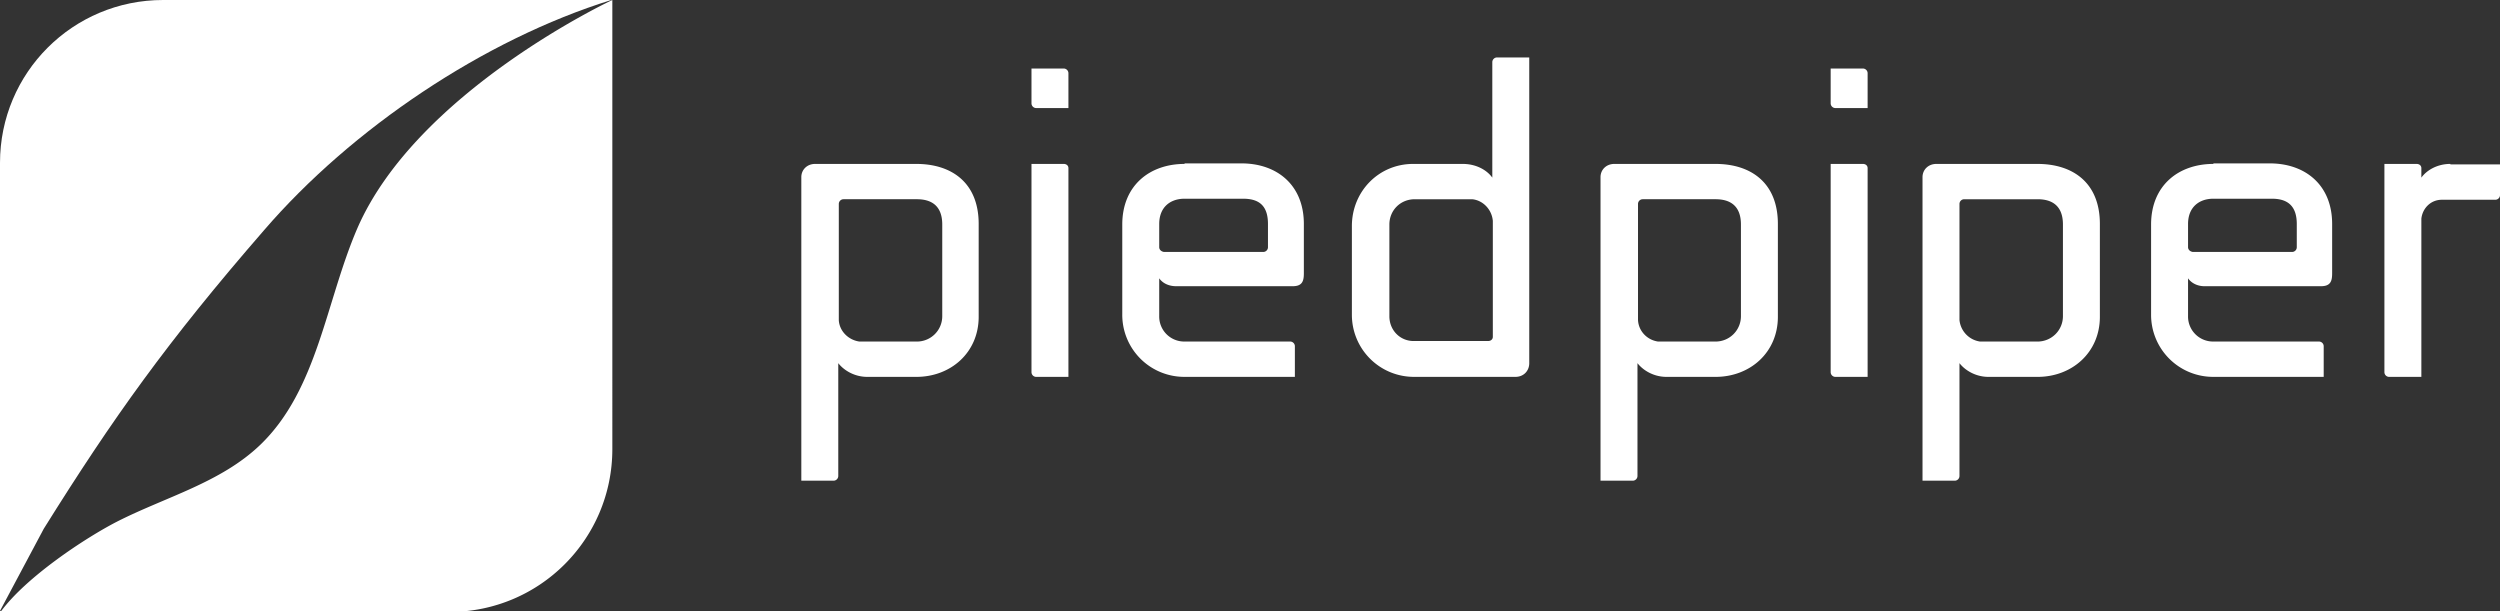 <svg width="184" height="45" fill="none" xmlns="http://www.w3.org/2000/svg"><rect width="100%" height="100%" fill="#333333" stroke="none"/><g clip-path="url(#a)" fill="#fff"><path d="M3.225 38.91 0 44.96V11.987C0 5.353 5.361 0 12.005 0H44.99c-9.363 2.91-19.115 9.466-25.564 16.953-7.11 8.185-11.112 13.81-16.201 21.957Z"/><path d="M45.068 0S30.693 6.711 26.303 16.797c-2.33 5.393-2.914 11.871-7.149 15.944-2.913 2.794-6.993 3.84-10.567 5.664C6.256 39.608 1.905 42.478.04 45.04h33.023c6.644 0 12.005-5.354 12.005-11.987V0Zm16.668 23.547v-8.534c0-.194.155-.35.35-.35h5.4c1.01 0 1.864.428 1.864 1.863v6.75a1.864 1.864 0 0 1-1.864 1.862H63.25c-.816-.116-1.476-.776-1.515-1.59Zm-1.749-11.482c-.583 0-1.01.426-1.01.97v22.344h2.37c.194 0 .35-.155.35-.349v-8.302c.388.505 1.165 1.01 2.137 1.01h3.613c2.525 0 4.584-1.785 4.584-4.423v-6.828c0-3.103-2.059-4.422-4.584-4.422h-7.46Zm15.93 0v15.323c0 .194.155.35.349.35h2.37V12.374c0-.194-.155-.31-.35-.31h-2.37Zm0-7.022v2.56c0 .194.155.35.349.35h2.37v-2.56a.348.348 0 0 0-.35-.35h-2.37Zm9.401 13.151v-1.707c0-1.241.816-1.862 1.865-1.862h4.313c1.243 0 1.826.582 1.826 1.862v1.707c0 .194-.156.35-.35.35h-7.304c-.233-.04-.35-.195-.35-.35Zm1.865-6.13c-2.525 0-4.584 1.552-4.584 4.462v6.634a4.565 4.565 0 0 0 4.584 4.577h8.12v-2.25a.348.348 0 0 0-.35-.35h-7.77a1.84 1.84 0 0 1-1.865-1.861v-2.793c.272.388.739.582 1.244.582h8.586c.738 0 .816-.427.816-.97v-3.608c0-2.91-2.02-4.461-4.585-4.461h-4.196v.039Zm15.075 11.212v-6.75c0-1.048.815-1.862 1.864-1.862h4.235c.777.077 1.438.737 1.515 1.59v8.535c0 .194-.155.31-.349.31h-5.401c-1.049.039-1.864-.776-1.864-1.823Zm7.925-19.048a.348.348 0 0 0-.349.35v8.495c-.389-.543-1.166-1.008-2.176-1.008h-3.652c-2.525 0-4.507 2.017-4.507 4.577v6.518a4.565 4.565 0 0 0 4.585 4.577h7.459c.583 0 1.01-.427 1.01-1.008v-22.5h-2.37Zm10.374 19.32v-8.535c0-.194.155-.35.349-.35h5.362c1.01 0 1.865.428 1.865 1.863v6.75a1.864 1.864 0 0 1-1.865 1.862h-4.235c-.816-.116-1.438-.776-1.476-1.59Zm-1.749-11.483c-.583 0-1.01.426-1.01.97v22.344h2.37c.194 0 .35-.155.35-.349v-8.302c.388.505 1.165 1.01 2.137 1.01h3.613c2.525 0 4.584-1.785 4.584-4.423v-6.828c0-3.103-2.059-4.422-4.584-4.422h-7.46Zm15.929 0v15.323c0 .194.156.35.35.35h2.37V12.374c0-.194-.156-.31-.35-.31h-2.37Zm0-7.022v2.56c0 .194.156.35.35.35h2.37v-2.56a.348.348 0 0 0-.35-.35h-2.37Zm9.48 18.504v-8.534c0-.194.155-.35.35-.35h5.4c1.01 0 1.865.428 1.865 1.863v6.75a1.864 1.864 0 0 1-1.865 1.862h-4.235a1.773 1.773 0 0 1-1.515-1.59Zm-1.709-11.482c-.583 0-1.011.426-1.011.97v22.344h2.37c.195 0 .35-.155.35-.349v-8.302c.389.505 1.166 1.01 2.137 1.01h3.613c2.525 0 4.584-1.785 4.584-4.423v-6.828c0-3.103-2.059-4.422-4.584-4.422h-7.459Zm18.532 6.129v-1.707c0-1.241.816-1.862 1.865-1.862h4.312c1.204 0 1.826.582 1.826 1.862v1.707c0 .194-.155.35-.35.35h-7.304c-.233-.04-.349-.195-.349-.35Zm1.865-6.13c-2.526 0-4.585 1.552-4.585 4.462v6.634a4.565 4.565 0 0 0 4.585 4.577h8.119v-2.25a.348.348 0 0 0-.349-.35h-7.77a1.84 1.84 0 0 1-1.865-1.861v-2.793c.272.388.738.582 1.204.582h8.586c.738 0 .816-.427.816-.97v-3.608c0-2.91-2.02-4.461-4.584-4.461h-4.157v.039Zm17.444 0c-.971 0-1.749.466-2.137 1.01v-.699c0-.194-.155-.31-.35-.31h-2.37v15.323c0 .194.156.35.35.35h2.37V16.098c.078-.737.66-1.396 1.515-1.396h3.924c.194 0 .35-.156.35-.35v-2.25h-3.652v-.038Z"/></g><defs><clipPath id="a"><path fill="#fff" d="M0 0h184v45H0z"/></clipPath></defs></svg>